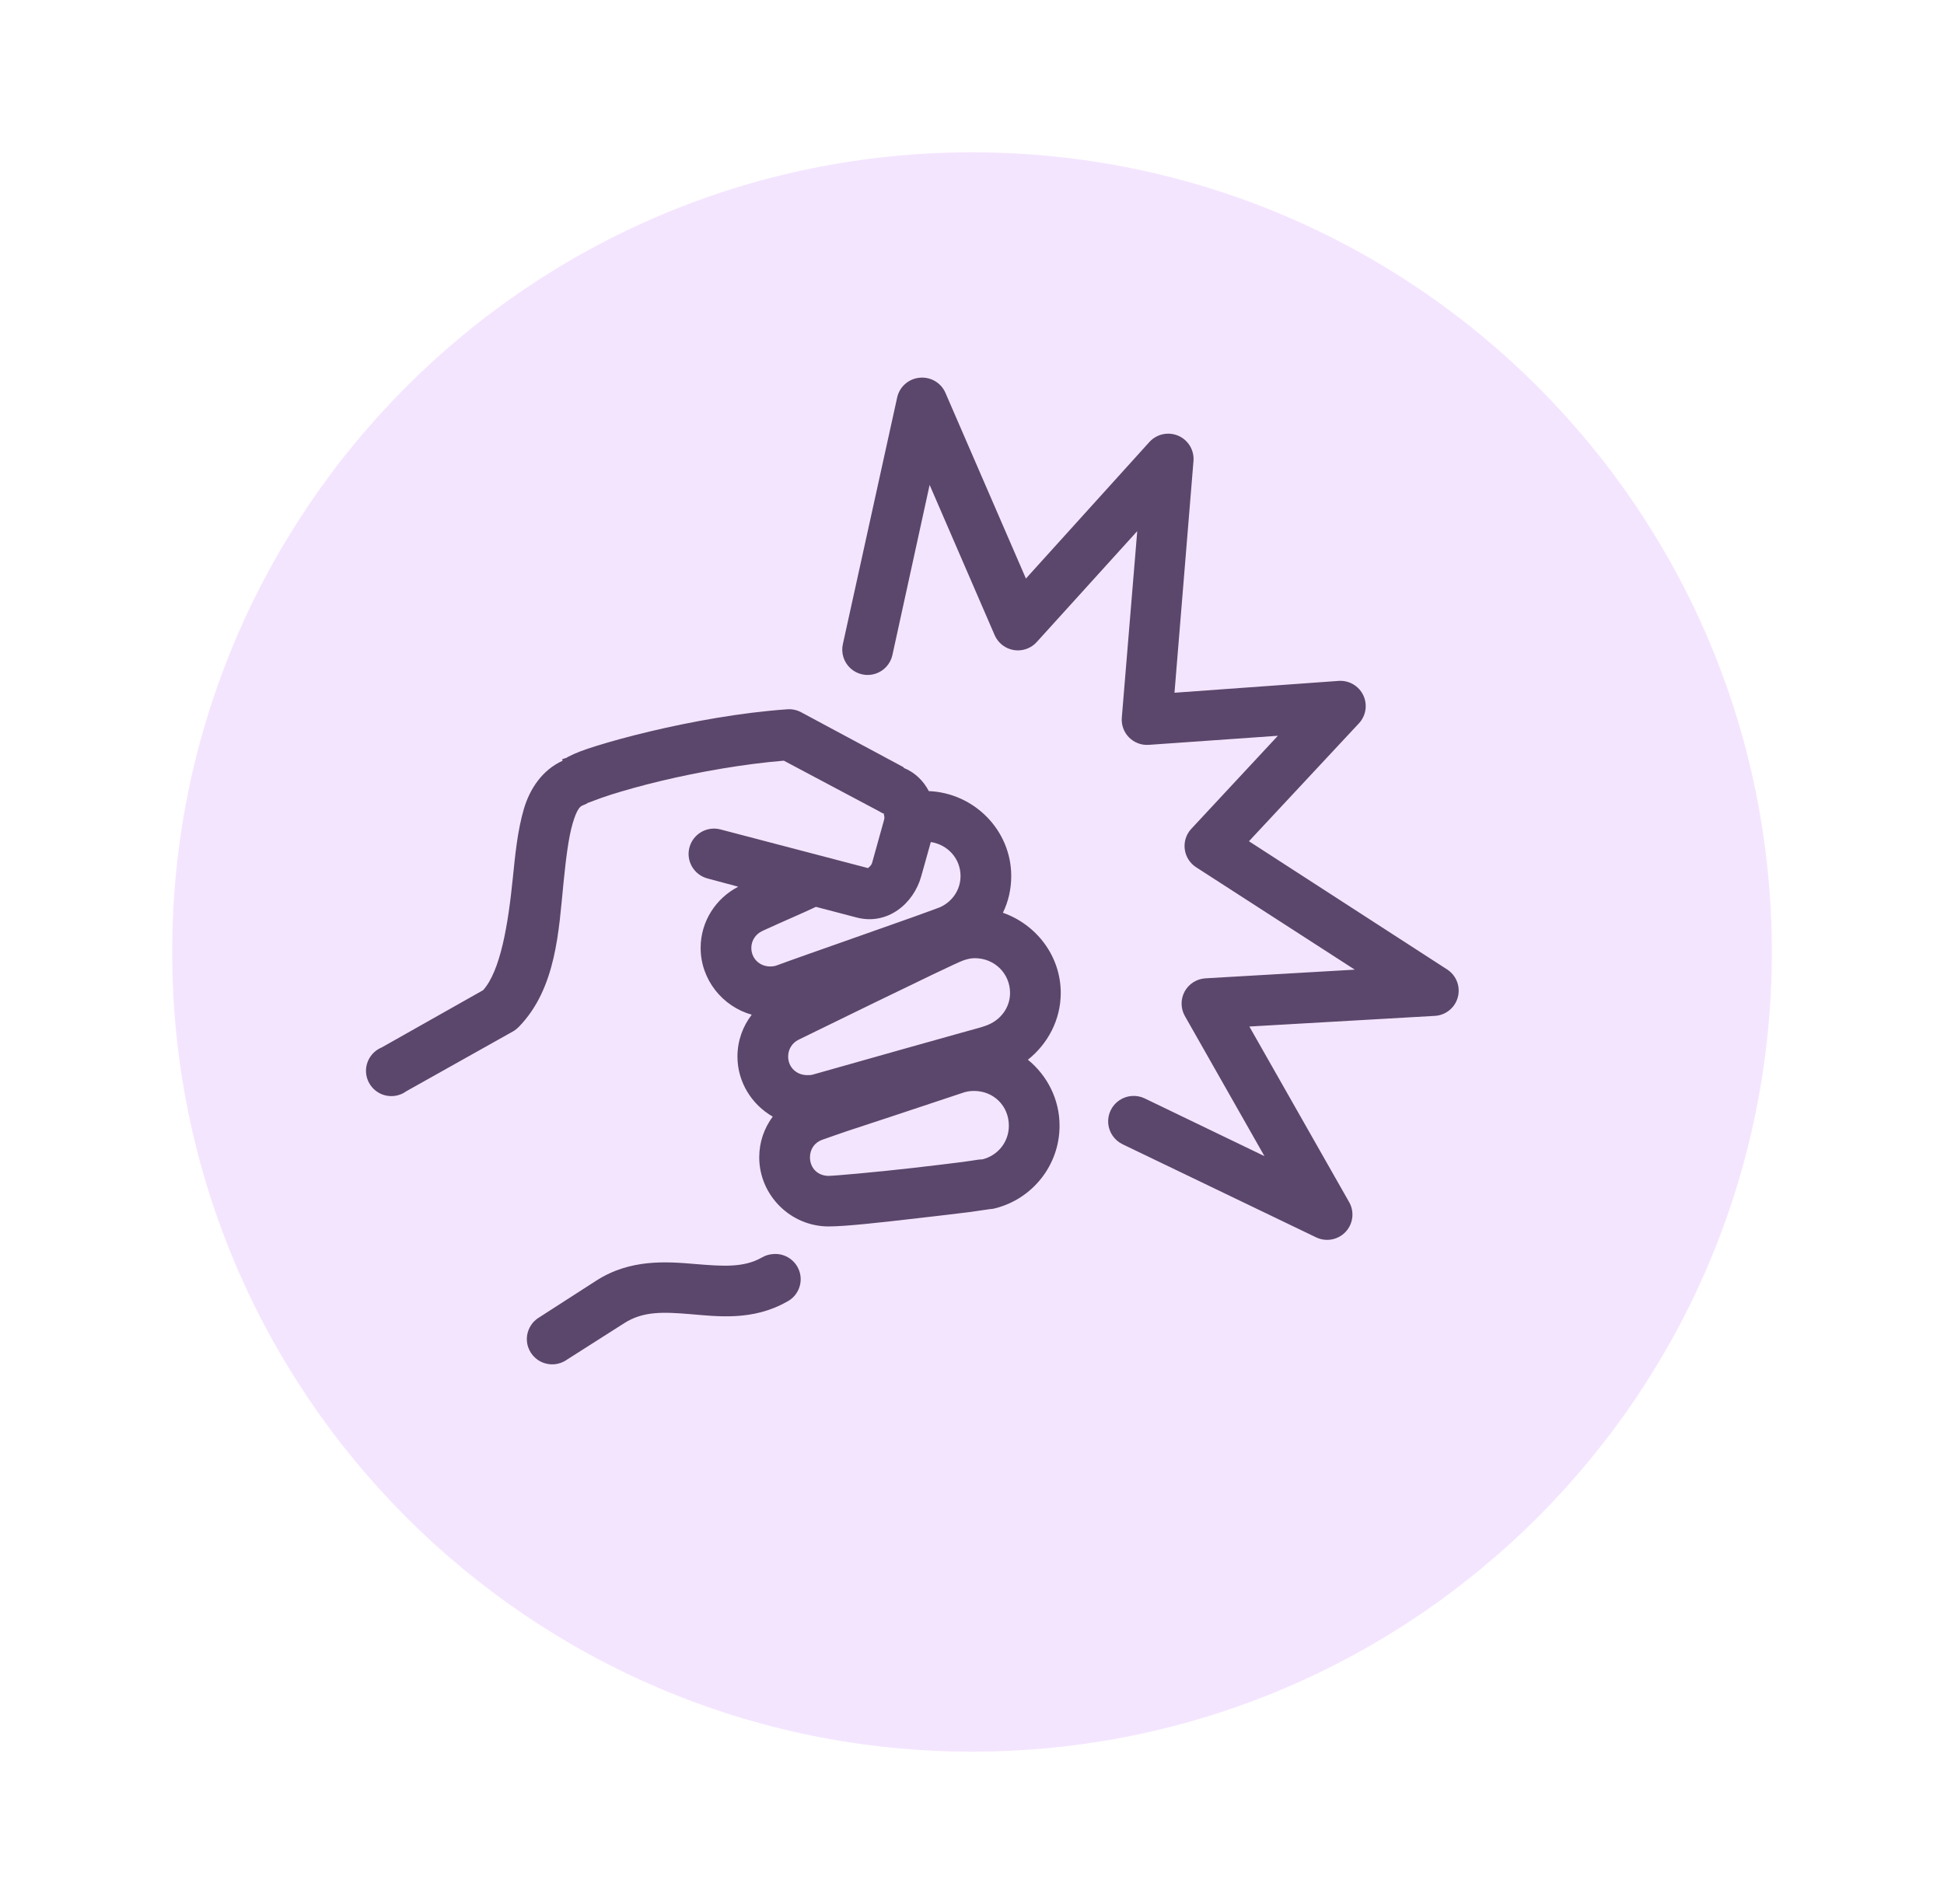 <svg width="49" height="48" viewBox="0 0 49 48" fill="none" xmlns="http://www.w3.org/2000/svg">
<path fill-rule="evenodd" clip-rule="evenodd" d="M24.5 44.16C35.634 44.16 44.66 35.134 44.66 24C44.66 12.866 35.634 3.84 24.5 3.84C13.366 3.84 4.34 12.866 4.34 24C4.34 35.134 13.366 44.16 24.5 44.16Z" fill="#F4E5FF"/>
<path fill-rule="evenodd" clip-rule="evenodd" d="M23.152 9.526C22.885 9.562 22.669 9.761 22.613 10.024L21.245 16.239C21.195 16.461 21.268 16.693 21.436 16.848C21.604 17.002 21.842 17.055 22.06 16.987C22.278 16.919 22.443 16.74 22.493 16.518L23.432 12.225L25.07 16.01C25.156 16.211 25.34 16.354 25.557 16.389C25.774 16.423 25.994 16.344 26.138 16.179L28.665 13.39L28.276 18.091C28.261 18.276 28.327 18.458 28.457 18.59C28.588 18.722 28.769 18.791 28.955 18.778L32.21 18.549L30.023 20.9C29.896 21.039 29.838 21.227 29.863 21.413C29.888 21.599 29.994 21.765 30.153 21.866L34.148 24.445L30.383 24.664C30.163 24.678 29.967 24.802 29.861 24.994C29.756 25.186 29.757 25.419 29.863 25.61L31.871 29.146L28.855 27.692C28.648 27.592 28.403 27.61 28.213 27.739C28.023 27.868 27.917 28.088 27.933 28.317C27.951 28.545 28.088 28.747 28.295 28.847L33.159 31.187C33.413 31.317 33.723 31.263 33.918 31.055C34.112 30.847 34.145 30.535 33.998 30.291L31.491 25.879L36.175 25.61C36.447 25.591 36.677 25.401 36.746 25.138C36.816 24.875 36.711 24.597 36.484 24.445L31.481 21.208L34.258 18.23C34.432 18.039 34.474 17.761 34.362 17.527C34.25 17.293 34.008 17.15 33.748 17.165L29.604 17.464L30.083 11.618C30.103 11.347 29.949 11.093 29.699 10.985C29.449 10.878 29.159 10.94 28.974 11.14L25.859 14.585L23.831 9.905C23.717 9.64 23.438 9.485 23.152 9.526ZM19.837 17.882C18.686 17.962 17.426 18.191 16.381 18.44C15.859 18.564 15.394 18.692 15.023 18.808C14.713 18.905 14.513 18.978 14.304 19.087C14.299 19.089 14.299 19.095 14.294 19.097C14.256 19.117 14.202 19.123 14.164 19.147L14.184 19.177C13.659 19.414 13.351 19.899 13.205 20.392C13.047 20.93 12.987 21.531 12.926 22.135C12.807 23.317 12.614 24.476 12.177 24.963L9.62 26.407C9.393 26.501 9.24 26.717 9.226 26.962C9.213 27.207 9.343 27.438 9.559 27.556C9.775 27.673 10.04 27.656 10.239 27.512L12.936 25.999C12.987 25.969 13.034 25.932 13.076 25.889C14.026 24.914 14.083 23.453 14.204 22.254C14.264 21.654 14.329 21.118 14.434 20.76C14.539 20.403 14.621 20.325 14.694 20.302C14.743 20.285 14.79 20.261 14.833 20.232C14.789 20.26 15.068 20.138 15.402 20.033C15.737 19.928 16.174 19.803 16.671 19.685C17.612 19.46 18.755 19.259 19.757 19.177L22.174 20.461C22.211 20.485 22.251 20.506 22.293 20.521C22.249 20.515 22.314 20.56 22.283 20.671L21.984 21.746C21.958 21.841 21.879 21.87 21.884 21.886L18.159 20.91C17.818 20.821 17.469 21.024 17.378 21.364C17.287 21.703 17.489 22.052 17.829 22.145L18.608 22.354C18.046 22.644 17.66 23.227 17.66 23.897C17.66 24.695 18.211 25.375 18.948 25.581C18.721 25.876 18.588 26.24 18.588 26.636C18.588 27.281 18.95 27.849 19.477 28.15C19.263 28.441 19.137 28.79 19.137 29.176C19.137 30.13 19.925 30.919 20.885 30.919C21.325 30.919 22.222 30.816 23.152 30.709C23.617 30.656 24.068 30.603 24.41 30.56C24.582 30.538 24.722 30.515 24.83 30.5C24.884 30.493 24.933 30.486 24.97 30.48C25.006 30.475 24.992 30.485 25.09 30.46C26.026 30.222 26.707 29.374 26.707 28.379C26.707 27.712 26.395 27.112 25.909 26.716C26.408 26.32 26.737 25.711 26.737 25.033C26.737 24.099 26.121 23.306 25.279 23.011C25.416 22.73 25.489 22.416 25.489 22.085C25.489 20.933 24.557 19.991 23.412 19.944C23.278 19.689 23.065 19.472 22.773 19.356L22.783 19.346L20.186 17.952C20.079 17.896 19.957 17.872 19.837 17.882ZM23.462 21.228C23.889 21.294 24.211 21.645 24.211 22.085C24.211 22.448 23.987 22.748 23.672 22.881C23.742 22.852 23.402 22.983 23.042 23.11C22.682 23.238 22.22 23.401 21.744 23.569C20.792 23.905 19.838 24.24 19.587 24.335C19.537 24.355 19.48 24.365 19.417 24.365C19.144 24.365 18.938 24.163 18.938 23.897C18.938 23.704 19.054 23.544 19.218 23.469C19.199 23.478 19.402 23.384 19.657 23.27C19.891 23.165 20.217 23.026 20.566 22.862L21.594 23.131C22.36 23.331 23.027 22.794 23.222 22.085L23.462 21.228ZM24.57 24.156C25.071 24.156 25.459 24.546 25.459 25.033C25.459 25.413 25.208 25.726 24.87 25.849C24.937 25.825 24.809 25.875 24.69 25.909C24.571 25.944 24.414 25.984 24.221 26.039C23.833 26.149 23.319 26.292 22.802 26.437C21.769 26.727 20.695 27.035 20.476 27.094C20.435 27.105 20.391 27.104 20.346 27.104C20.072 27.104 19.866 26.902 19.866 26.636C19.866 26.453 19.965 26.298 20.116 26.218C20.085 26.235 23.999 24.312 24.271 24.216C24.364 24.183 24.463 24.156 24.57 24.156ZM24.55 27.503C25.052 27.503 25.429 27.887 25.429 28.379C25.429 28.794 25.149 29.129 24.77 29.226C24.744 29.229 24.706 29.23 24.66 29.235C24.559 29.249 24.419 29.274 24.251 29.295C23.913 29.338 23.463 29.392 23.002 29.445C22.082 29.55 21.023 29.644 20.885 29.644C20.612 29.644 20.416 29.447 20.416 29.176C20.416 28.965 20.538 28.803 20.715 28.738C20.677 28.752 20.779 28.714 20.885 28.678C20.992 28.642 21.142 28.586 21.315 28.528C21.66 28.414 22.108 28.268 22.553 28.12C23.444 27.825 24.321 27.532 24.321 27.532C24.324 27.532 24.327 27.532 24.331 27.532C24.361 27.521 24.437 27.503 24.55 27.503ZM19.477 31.616C19.378 31.624 19.283 31.654 19.198 31.705C18.742 31.962 18.22 31.924 17.51 31.865C16.799 31.805 15.887 31.735 15.033 32.283L13.595 33.209C13.392 33.328 13.271 33.549 13.28 33.784C13.289 34.019 13.428 34.23 13.64 34.332C13.852 34.435 14.103 34.413 14.294 34.275L15.732 33.359C16.206 33.055 16.707 33.072 17.4 33.13C18.093 33.188 18.97 33.303 19.827 32.821C20.104 32.684 20.242 32.369 20.157 32.073C20.071 31.777 19.785 31.584 19.477 31.616Z" fill="#5B476B"/>
</svg>
